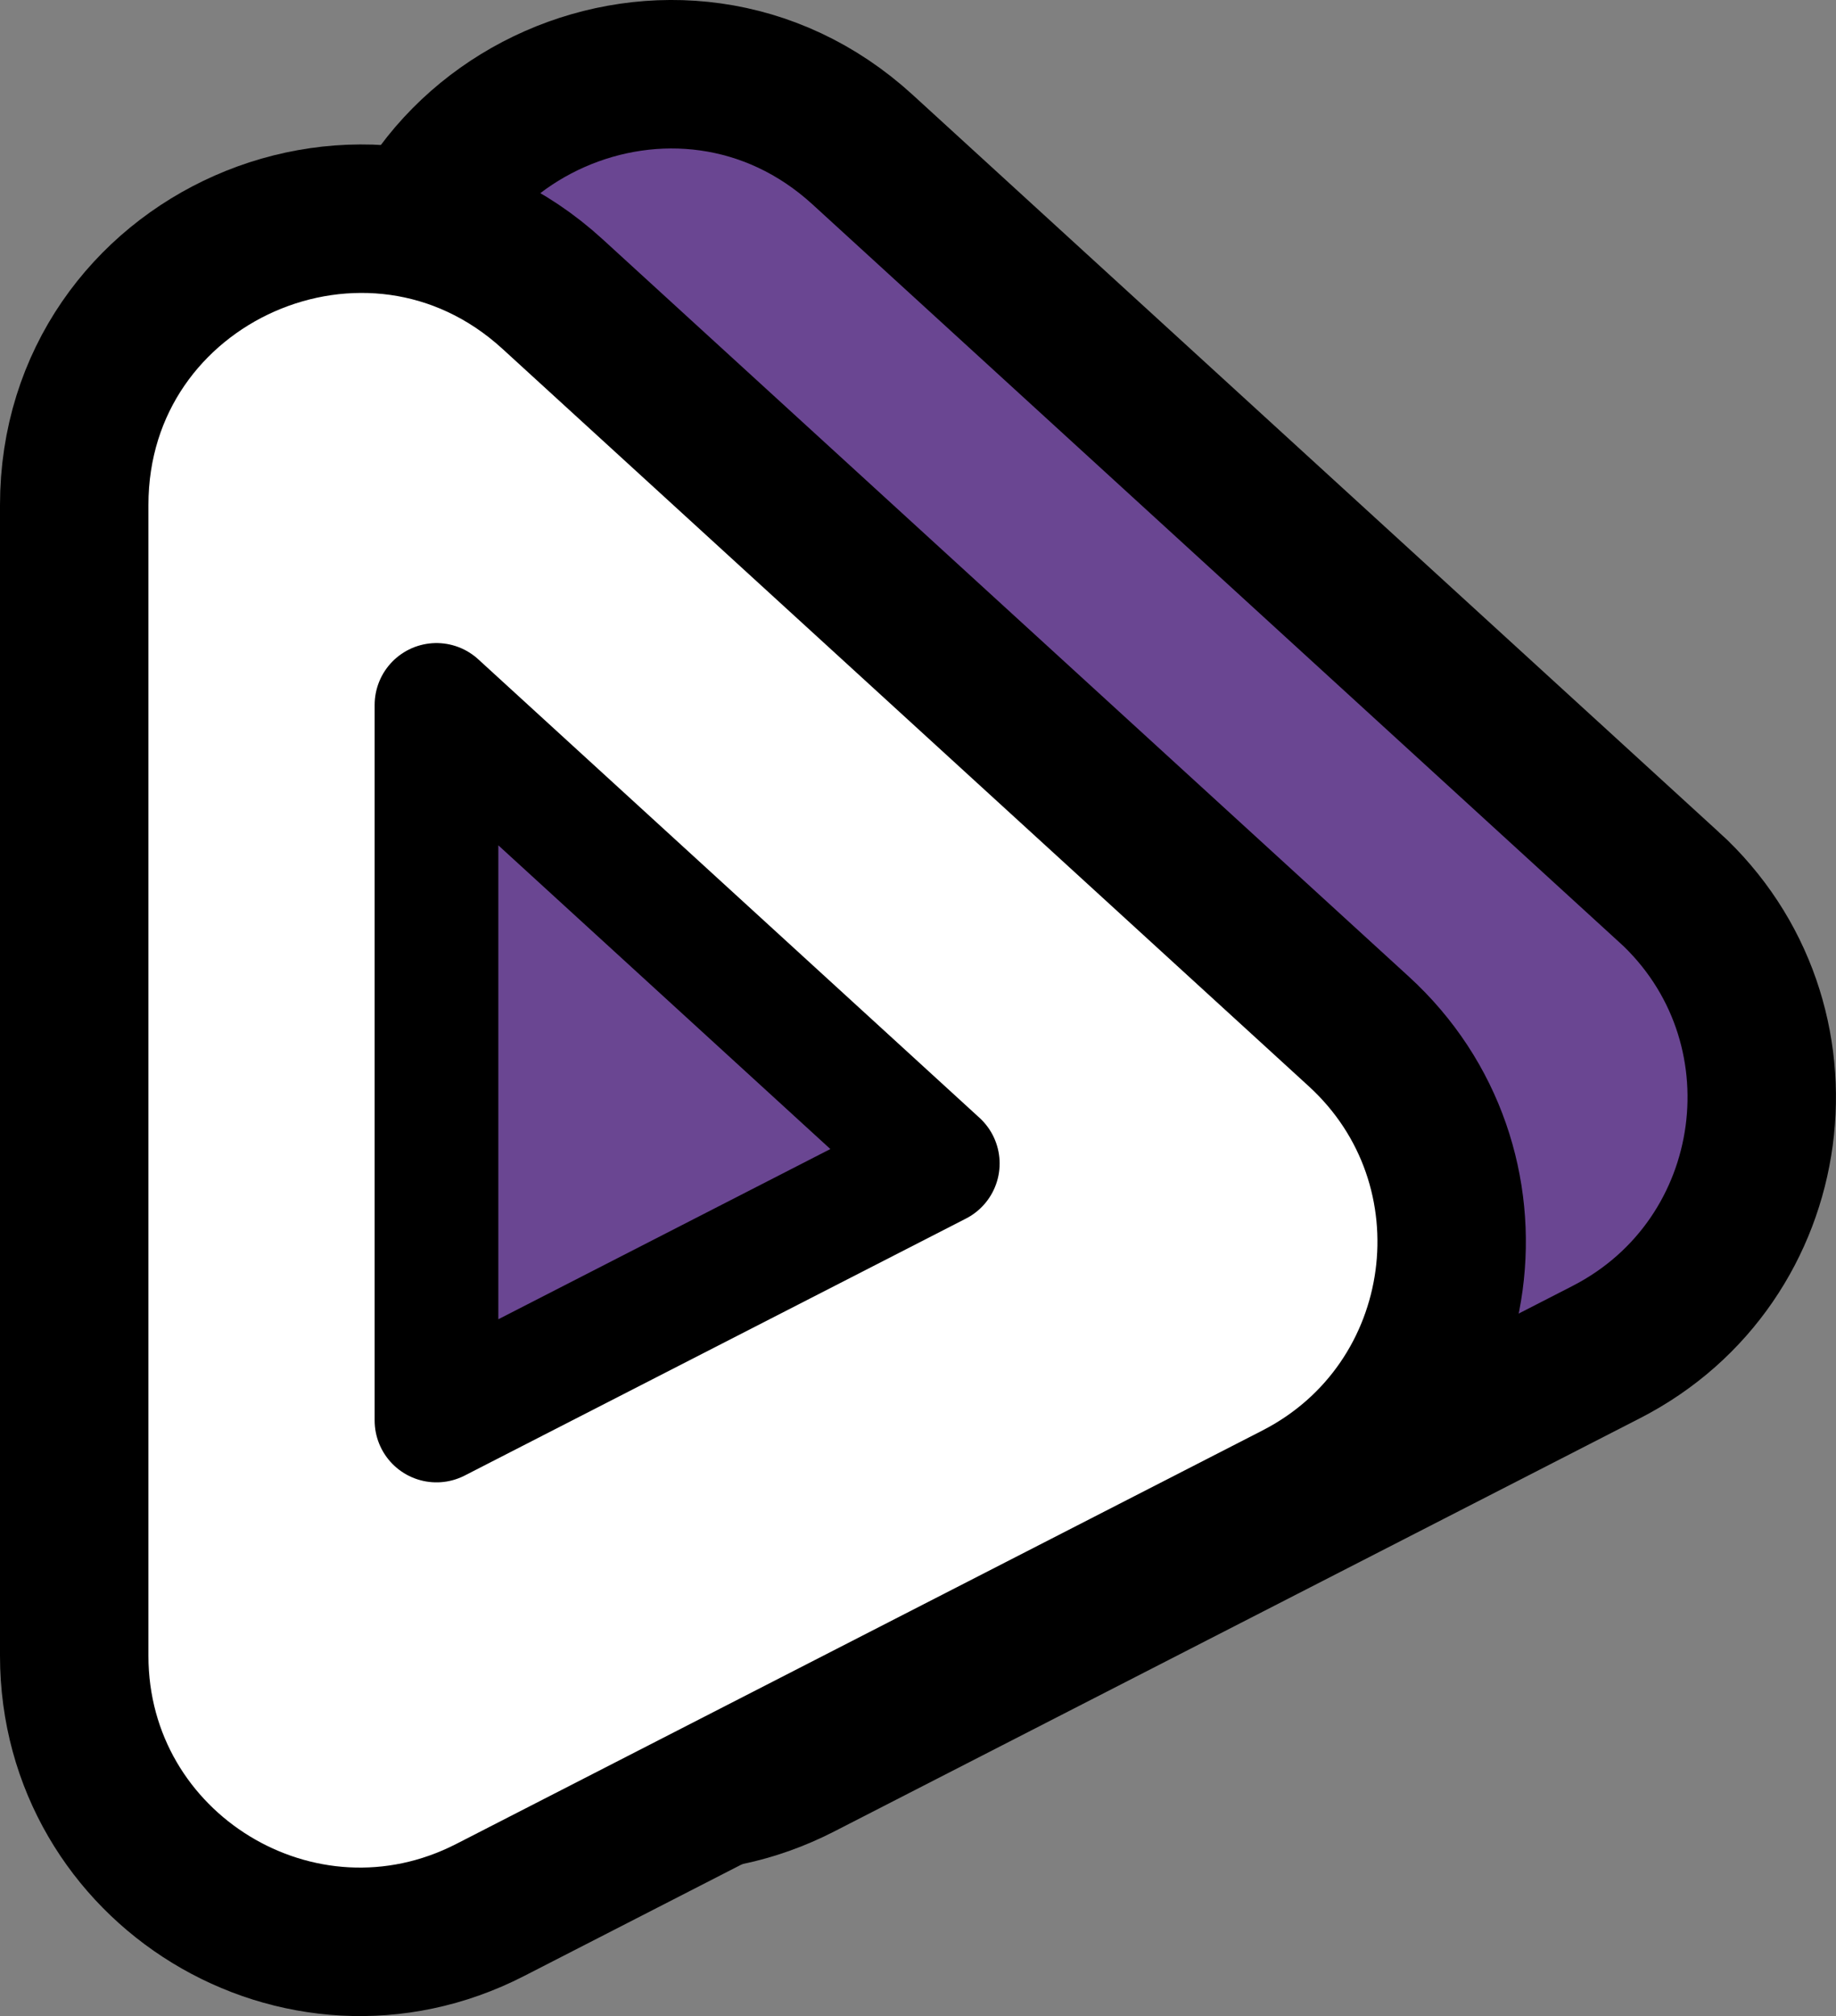 <?xml version="1.0" encoding="UTF-8"?>
<svg id="Layer_2" xmlns="http://www.w3.org/2000/svg" viewBox="0 0 148.44 162.94">
    <rect x="0" y="0" width="148.44" height="162.94" fill="#808080" stroke="none"/>
    <defs>
        <style>.cls-1{fill:#fff;}.cls-1,.cls-2,.cls-3{stroke:#000;}.cls-1,.cls-3{stroke-miterlimit:10;stroke-width:12px;}.cls-2{stroke-linejoin:round;stroke-width:10px;}.cls-2,.cls-3{fill:#6a4692;}</style>
    </defs>
    <g id="Layer_1-2">
        <path class="cls-3" d="m134.92,71.68L69.75,12.1C54.93-1.46,31.07,9.06,31.07,29.14v92.99c0,17.27,18.26,28.43,33.63,20.55l65.17-33.41c14.33-7.35,16.94-26.74,5.05-37.6Z"/>
        <path class="cls-1" d="m109.85,83.35L44.68,23.77C29.86,10.22,6,20.73,6,40.82v92.99c0,17.27,18.26,28.43,33.63,20.55l65.17-33.41c14.33-7.35,16.94-26.74,5.05-37.6Z"/>
        <polygon class="cls-2" points="75.82 94.03 35.29 56.97 35.29 114.8 75.82 94.03"/>
    </g>
</svg>